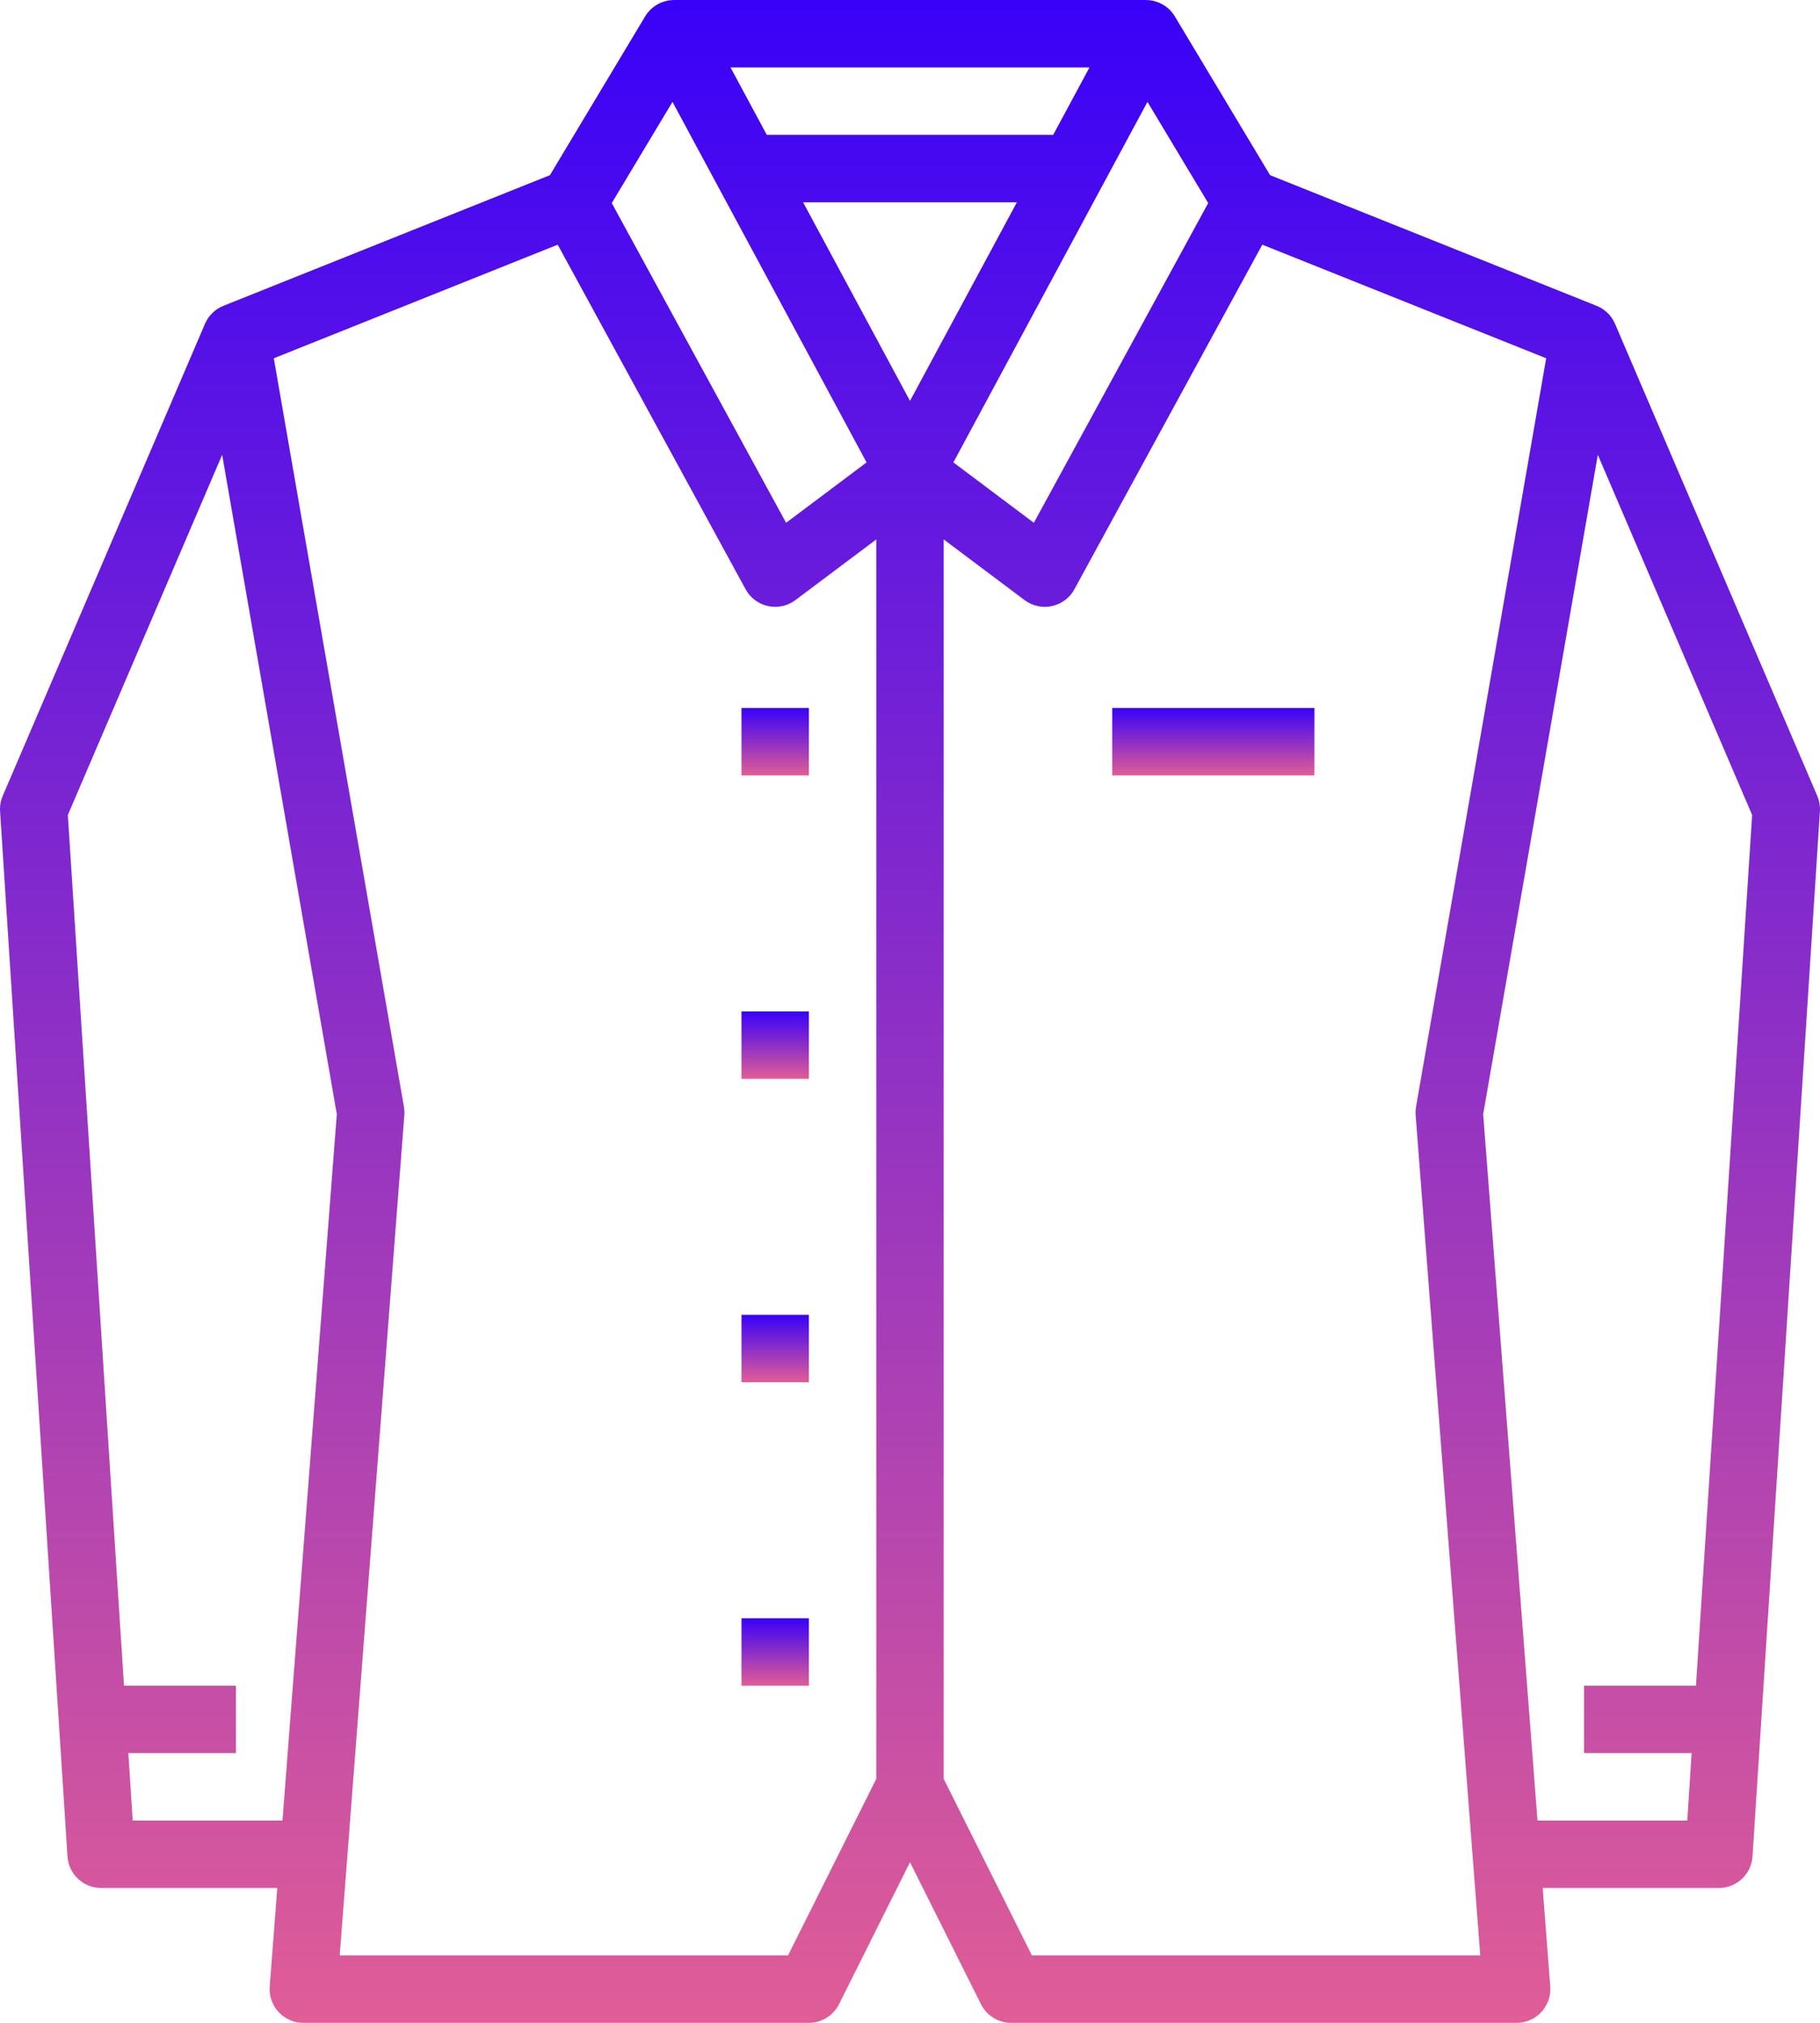 <svg width="432" height="480" viewBox="0 0 432 480" fill="none" xmlns="http://www.w3.org/2000/svg">
<path d="M431.351 188.849L383.351 76.849C382.938 75.883 382.339 75.008 381.588 74.274C380.837 73.539 379.949 72.96 378.974 72.57L301.474 41.57L278.858 3.884C278.145 2.702 277.138 1.725 275.936 1.047C274.735 0.368 273.378 0.011 271.998 0.011V0H159.998V0.011C158.617 0.01 157.26 0.366 156.058 1.045C154.856 1.723 153.85 2.701 153.138 3.884L130.524 41.573L53.024 72.573C52.049 72.963 51.16 73.542 50.409 74.277C49.658 75.011 49.059 75.886 48.647 76.852L0.647 188.852C0.151 190.007 -0.065 191.263 0.017 192.518L16.017 440.518C16.148 442.545 17.046 444.447 18.529 445.836C20.011 447.226 21.966 447.999 23.998 448H65.82L64.02 471.387C63.935 472.486 64.079 473.591 64.442 474.632C64.804 475.673 65.378 476.628 66.127 477.436C66.876 478.245 67.784 478.89 68.795 479.331C69.805 479.773 70.895 480 71.998 480H191.998C193.483 480 194.94 479.586 196.203 478.805C197.467 478.024 198.488 476.907 199.153 475.578L215.998 441.889L232.843 475.578C233.507 476.907 234.528 478.024 235.792 478.805C237.056 479.586 238.512 480 239.998 480H359.998C361.1 480 362.19 479.772 363.201 479.331C364.211 478.89 365.119 478.245 365.868 477.436C366.617 476.627 367.19 475.673 367.553 474.632C367.916 473.591 368.059 472.486 367.975 471.387L366.176 448H407.998C410.03 448 411.987 447.226 413.469 445.836C414.952 444.446 415.85 442.543 415.981 440.515L431.981 192.515C432.062 191.26 431.846 190.004 431.351 188.849V188.849ZM286.782 48.189L245.398 124.053L226.298 109.73L272.366 24.176L286.782 48.189ZM215.998 95.125L190.623 48H241.373L215.998 95.125ZM249.989 32H182.007L173.392 16H258.604L249.989 32ZM159.622 24.176L205.69 109.73L186.59 124.053L145.21 48.189L159.622 24.176ZM67.051 432H31.498L30.466 416H55.998V400H29.434L16.104 193.394L52.734 107.924L79.945 264.385L67.051 432ZM187.051 464H80.637L95.975 264.613C96.025 263.95 95.993 263.284 95.88 262.629L64.991 85.02L132.376 58.065L176.976 139.831C177.525 140.838 178.285 141.716 179.204 142.403C180.123 143.091 181.178 143.573 182.3 143.817C183.421 144.061 184.582 144.06 185.703 143.816C186.824 143.571 187.88 143.088 188.798 142.4L207.998 128V422.111L187.051 464ZM244.939 464L223.998 422.111V128L243.198 142.4C244.116 143.089 245.171 143.572 246.293 143.816C247.414 144.061 248.575 144.061 249.696 143.818C250.818 143.574 251.874 143.092 252.793 142.404C253.711 141.716 254.471 140.839 255.021 139.831L299.621 58.065L367.006 85.02L336.116 262.629C336.002 263.284 335.97 263.95 336.021 264.613L351.359 464H244.939ZM402.559 400H375.998V416H401.53L400.498 432H364.945L352.051 264.385L379.262 107.924L415.892 193.394L402.559 400Z" fill="url(#paint0_linear)"/>
<path d="M175.998 168H191.998V184H175.998V168Z" fill="url(#paint1_linear)"/>
<path d="M175.998 240H191.998V256H175.998V240Z" fill="url(#paint2_linear)"/>
<path d="M175.998 312H191.998V328H175.998V312Z" fill="url(#paint3_linear)"/>
<path d="M175.998 384H191.998V400H175.998V384Z" fill="url(#paint4_linear)"/>
<path d="M263.998 168H311.998V184H263.998V168Z" fill="url(#paint5_linear)"/>
<defs>
<linearGradient id="paint0_linear" x1="215.999" y1="0" x2="215.999" y2="480" gradientUnits="userSpaceOnUse">
<stop stop-color="#3901F8"/>
<stop offset="1" stop-color="#E05D96"/>
</linearGradient>
<linearGradient id="paint1_linear" x1="183.998" y1="168" x2="183.998" y2="184" gradientUnits="userSpaceOnUse">
<stop stop-color="#3901F8"/>
<stop offset="1" stop-color="#E05D96"/>
</linearGradient>
<linearGradient id="paint2_linear" x1="183.998" y1="240" x2="183.998" y2="256" gradientUnits="userSpaceOnUse">
<stop stop-color="#3901F8"/>
<stop offset="1" stop-color="#E05D96"/>
</linearGradient>
<linearGradient id="paint3_linear" x1="183.998" y1="312" x2="183.998" y2="328" gradientUnits="userSpaceOnUse">
<stop stop-color="#3901F8"/>
<stop offset="1" stop-color="#E05D96"/>
</linearGradient>
<linearGradient id="paint4_linear" x1="183.998" y1="384" x2="183.998" y2="400" gradientUnits="userSpaceOnUse">
<stop stop-color="#3901F8"/>
<stop offset="1" stop-color="#E05D96"/>
</linearGradient>
<linearGradient id="paint5_linear" x1="287.998" y1="168" x2="287.998" y2="184" gradientUnits="userSpaceOnUse">
<stop stop-color="#3901F8"/>
<stop offset="1" stop-color="#E05D96"/>
</linearGradient>
</defs>
</svg>
